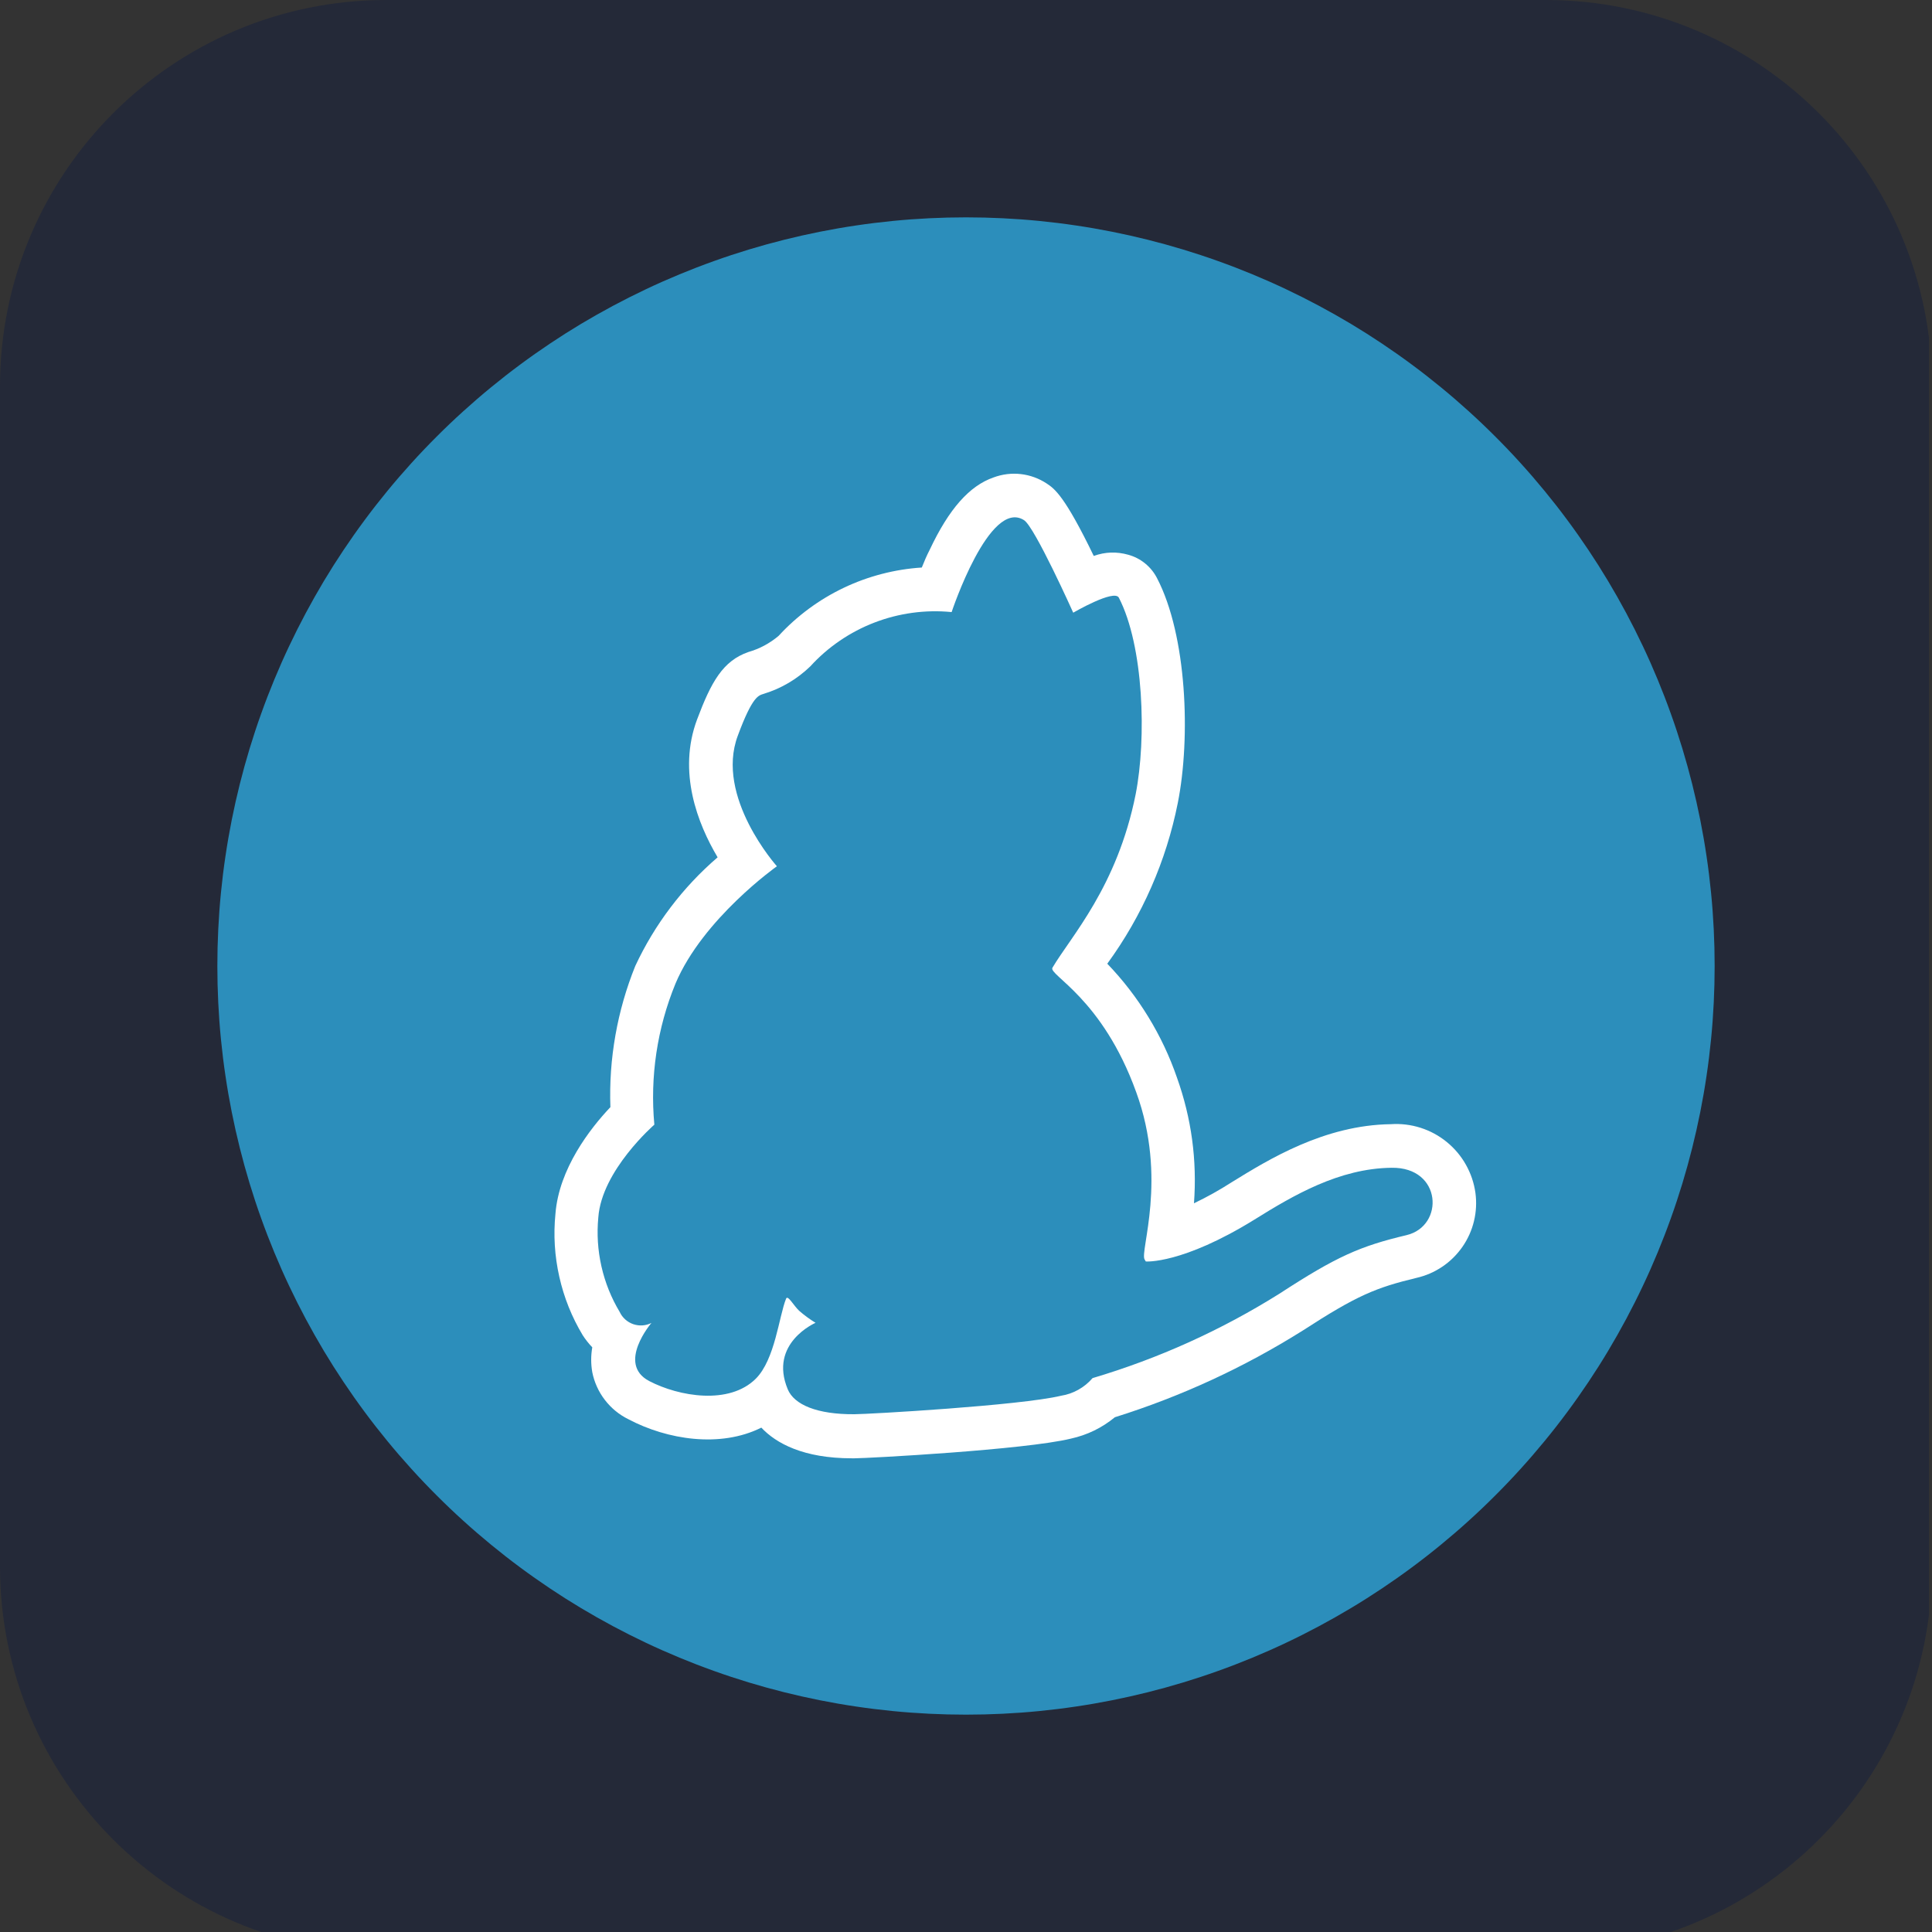 <svg xmlns="http://www.w3.org/2000/svg" xmlns:xlink="http://www.w3.org/1999/xlink" width="256" zoomAndPan="magnify" viewBox="0 0 375 375" height="256" preserveAspectRatio="xMidYMid meet" version="1.0">
<rect x="0" y="0" width="375" height="375" fill="#333333" stroke="none"/>
<defs>
<clipPath id="849694ca2d">
<path d="M 75 0 L 300 0 C 341.422 0 375 33.578 375 75 L 375 304.027 C 375 345.445 341.422 379.027 300 379.027 L 75 379.027 C 33.578 379.027 0 345.445 0 304.027 L 0 75 C 0 33.578 33.578 0 75 0 " clip-rule="nonzero"/>
</clipPath>
<clipPath id="1ff0ca9085">
<path d="M 60.684 62.699 L 314.316 62.699 L 314.316 316.328 L 60.684 316.328 Z M 60.684 62.699 " clip-rule="nonzero"/>
</clipPath>
<clipPath id="f351491355">
<path d="M 187.5 62.699 C 117.461 62.699 60.684 119.477 60.684 189.512 C 60.684 259.551 117.461 316.328 187.5 316.328 C 257.539 316.328 314.316 259.551 314.316 189.512 C 314.316 119.477 257.539 62.699 187.5 62.699 " clip-rule="nonzero"/>
</clipPath>
</defs>
<g clip-path="url(#849694ca2d)">
<path fill="#242938" d="M 0 0 L 374.414 0 L 374.414 379.688 L 0 379.688 Z M 0 0 " fill-opacity="1" fill-rule="nonzero"/>
</g>
<g clip-path="url(#1ff0ca9085)">
<g clip-path="url(#f351491355)">
<path fill="#ffffff" d="M 60.684 62.699 L 314.316 62.699 L 314.316 316.328 L 60.684 316.328 Z M 60.684 62.699 " fill-opacity="1" fill-rule="nonzero"/>
</g>
</g>
<path fill="#2c8ebb" d="M 270.094 226.664 C 259.922 226.781 251.016 232.031 243.492 236.719 C 229.43 245.414 222.398 244.852 222.398 244.852 L 222.164 244.453 C 221.203 242.883 226.664 228.797 220.547 212.016 C 213.938 193.664 203.438 189.234 204.281 187.828 C 207.867 181.758 216.844 172.125 220.43 154.172 C 222.562 143.297 222 125.391 217.172 116.016 C 216.281 114.281 208.312 118.922 208.312 118.922 C 208.312 118.922 200.859 102.305 198.773 100.969 C 192.047 96.656 184.711 118.805 184.711 118.805 C 182.172 118.555 179.637 118.602 177.109 118.945 C 174.578 119.289 172.125 119.918 169.742 120.832 C 167.359 121.746 165.113 122.926 163.008 124.363 C 160.898 125.805 158.984 127.465 157.266 129.352 C 154.68 131.84 151.672 133.617 148.242 134.672 C 147.281 135 146.109 134.953 143.203 142.805 C 138.75 154.688 150.797 168.141 150.797 168.141 C 150.797 168.141 136.43 178.289 131.109 190.922 C 129.332 195.254 128.098 199.73 127.402 204.363 C 126.711 208.992 126.578 213.637 127.008 218.297 C 127.008 218.297 116.789 227.156 116.133 236.297 C 115.828 239.5 116.031 242.668 116.738 245.805 C 117.449 248.941 118.629 251.891 120.281 254.648 C 120.41 254.926 120.566 255.184 120.746 255.43 C 120.926 255.672 121.129 255.895 121.355 256.102 C 121.582 256.305 121.828 256.48 122.09 256.637 C 122.352 256.793 122.625 256.918 122.914 257.02 C 123.199 257.117 123.496 257.188 123.797 257.227 C 124.098 257.27 124.398 257.277 124.703 257.258 C 125.008 257.238 125.305 257.188 125.598 257.105 C 125.891 257.027 126.172 256.918 126.445 256.781 C 126.445 256.781 119.648 264.703 126 268.055 C 131.789 271.078 141.539 272.742 146.695 267.609 C 150.445 263.859 151.195 255.492 152.578 252.07 C 152.906 251.273 154.031 253.406 155.109 254.414 C 156.105 255.285 157.168 256.066 158.297 256.758 C 158.297 256.758 149.156 260.695 152.906 269.672 C 154.148 272.648 158.578 274.547 165.82 274.5 C 168.516 274.5 198.07 272.812 205.945 270.914 C 207.137 270.727 208.258 270.336 209.309 269.746 C 210.359 269.16 211.277 268.406 212.062 267.492 C 224.91 263.672 237.012 258.203 248.367 251.086 C 259.477 243.844 264.023 241.875 273 239.742 C 280.406 237.984 279.914 226.5 270.094 226.664 Z M 270.094 226.664 " fill-opacity="1" fill-rule="nonzero"/>
<path fill="#2c8ebb" d="M 187.5 42.188 C 185.121 42.188 182.746 42.246 180.371 42.363 C 177.996 42.48 175.625 42.652 173.258 42.887 C 170.891 43.121 168.531 43.41 166.18 43.762 C 163.824 44.109 161.484 44.516 159.152 44.98 C 156.82 45.445 154.5 45.965 152.191 46.543 C 149.887 47.121 147.594 47.754 145.316 48.445 C 143.043 49.137 140.785 49.879 138.547 50.684 C 136.305 51.484 134.09 52.34 131.891 53.25 C 129.695 54.16 127.52 55.121 125.371 56.141 C 123.223 57.156 121.098 58.227 119 59.348 C 116.902 60.469 114.836 61.641 112.793 62.859 C 110.754 64.082 108.746 65.355 106.77 66.676 C 104.793 68 102.848 69.367 100.938 70.785 C 99.027 72.199 97.152 73.664 95.316 75.172 C 93.477 76.68 91.676 78.234 89.914 79.832 C 88.152 81.426 86.43 83.066 84.75 84.75 C 83.066 86.43 81.426 88.152 79.832 89.914 C 78.234 91.676 76.68 93.477 75.172 95.316 C 73.664 97.152 72.199 99.027 70.785 100.938 C 69.367 102.848 68 104.793 66.676 106.77 C 65.355 108.746 64.082 110.754 62.859 112.793 C 61.641 114.836 60.469 116.902 59.348 119 C 58.227 121.098 57.156 123.223 56.141 125.371 C 55.121 127.52 54.16 129.695 53.25 131.891 C 52.34 134.09 51.484 136.305 50.684 138.547 C 49.879 140.785 49.137 143.043 48.445 145.316 C 47.754 147.594 47.121 149.887 46.543 152.191 C 45.965 154.5 45.445 156.82 44.98 159.152 C 44.516 161.484 44.109 163.824 43.762 166.18 C 43.41 168.531 43.121 170.891 42.887 173.258 C 42.652 175.625 42.48 177.996 42.363 180.371 C 42.246 182.746 42.188 185.121 42.188 187.5 C 42.188 189.879 42.246 192.254 42.363 194.629 C 42.48 197.004 42.652 199.375 42.887 201.742 C 43.121 204.109 43.41 206.469 43.762 208.82 C 44.109 211.176 44.516 213.516 44.98 215.848 C 45.445 218.18 45.965 220.5 46.543 222.809 C 47.121 225.113 47.754 227.406 48.445 229.684 C 49.137 231.957 49.879 234.215 50.684 236.453 C 51.484 238.695 52.34 240.91 53.25 243.109 C 54.16 245.305 55.121 247.48 56.141 249.629 C 57.156 251.777 58.227 253.902 59.348 256 C 60.469 258.098 61.641 260.164 62.859 262.207 C 64.082 264.246 65.355 266.254 66.676 268.23 C 68 270.207 69.367 272.152 70.785 274.062 C 72.199 275.973 73.664 277.848 75.172 279.684 C 76.68 281.523 78.234 283.324 79.832 285.086 C 81.426 286.848 83.066 288.57 84.75 290.25 C 86.43 291.934 88.152 293.574 89.914 295.168 C 91.676 296.766 93.477 298.32 95.316 299.828 C 97.152 301.336 99.027 302.801 100.938 304.215 C 102.848 305.633 104.793 307 106.77 308.324 C 108.746 309.645 110.754 310.918 112.793 312.137 C 114.836 313.359 116.902 314.531 119 315.652 C 121.098 316.773 123.223 317.844 125.371 318.859 C 127.52 319.879 129.695 320.84 131.891 321.75 C 134.09 322.66 136.305 323.516 138.547 324.316 C 140.785 325.121 143.043 325.863 145.316 326.555 C 147.594 327.246 149.887 327.879 152.191 328.457 C 154.5 329.035 156.82 329.555 159.152 330.02 C 161.484 330.484 163.824 330.891 166.18 331.238 C 168.531 331.59 170.891 331.879 173.258 332.113 C 175.625 332.348 177.996 332.52 180.371 332.637 C 182.746 332.754 185.121 332.812 187.5 332.812 C 189.879 332.812 192.254 332.754 194.629 332.637 C 197.004 332.52 199.375 332.348 201.742 332.113 C 204.109 331.879 206.469 331.59 208.82 331.238 C 211.176 330.891 213.516 330.484 215.848 330.02 C 218.18 329.555 220.5 329.035 222.809 328.457 C 225.113 327.879 227.406 327.246 229.684 326.555 C 231.957 325.863 234.215 325.121 236.453 324.316 C 238.695 323.516 240.91 322.66 243.109 321.75 C 245.305 320.84 247.48 319.879 249.629 318.859 C 251.777 317.844 253.902 316.773 256 315.652 C 258.098 314.531 260.164 313.359 262.207 312.137 C 264.246 310.918 266.254 309.645 268.23 308.324 C 270.207 307 272.152 305.633 274.062 304.215 C 275.973 302.801 277.848 301.336 279.684 299.828 C 281.523 298.32 283.324 296.766 285.086 295.168 C 286.848 293.574 288.57 291.934 290.25 290.25 C 291.934 288.57 293.574 286.848 295.168 285.086 C 296.766 283.324 298.32 281.523 299.828 279.684 C 301.336 277.848 302.801 275.973 304.215 274.062 C 305.633 272.152 307 270.207 308.324 268.23 C 309.645 266.254 310.918 264.246 312.137 262.207 C 313.359 260.164 314.531 258.098 315.652 256 C 316.773 253.902 317.844 251.777 318.859 249.629 C 319.879 247.48 320.84 245.305 321.75 243.109 C 322.66 240.91 323.516 238.695 324.316 236.453 C 325.121 234.215 325.863 231.957 326.555 229.684 C 327.246 227.406 327.879 225.113 328.457 222.809 C 329.035 220.5 329.555 218.18 330.02 215.848 C 330.484 213.516 330.891 211.176 331.238 208.82 C 331.59 206.469 331.879 204.109 332.113 201.742 C 332.348 199.375 332.52 197.004 332.637 194.629 C 332.754 192.254 332.812 189.879 332.812 187.5 C 332.812 185.121 332.754 182.746 332.637 180.371 C 332.52 177.996 332.348 175.625 332.113 173.258 C 331.879 170.891 331.59 168.531 331.238 166.18 C 330.891 163.824 330.484 161.484 330.02 159.152 C 329.555 156.82 329.035 154.5 328.457 152.191 C 327.879 149.887 327.246 147.594 326.555 145.316 C 325.863 143.043 325.121 140.785 324.316 138.547 C 323.516 136.305 322.66 134.09 321.75 131.891 C 320.84 129.695 319.879 127.52 318.859 125.371 C 317.844 123.223 316.773 121.098 315.652 119 C 314.531 116.902 313.359 114.836 312.137 112.793 C 310.918 110.754 309.645 108.746 308.324 106.77 C 307 104.793 305.633 102.848 304.215 100.938 C 302.801 99.027 301.336 97.152 299.828 95.316 C 298.32 93.477 296.766 91.676 295.168 89.914 C 293.574 88.152 291.934 86.43 290.25 84.75 C 288.57 83.066 286.848 81.426 285.086 79.832 C 283.324 78.234 281.523 76.68 279.684 75.172 C 277.848 73.664 275.973 72.199 274.062 70.785 C 272.152 69.367 270.207 68 268.23 66.676 C 266.254 65.355 264.246 64.082 262.207 62.859 C 260.164 61.641 258.098 60.469 256 59.348 C 253.902 58.227 251.777 57.156 249.629 56.141 C 247.48 55.121 245.305 54.16 243.109 53.25 C 240.91 52.34 238.695 51.484 236.453 50.684 C 234.215 49.879 231.957 49.137 229.684 48.445 C 227.406 47.754 225.113 47.121 222.809 46.543 C 220.5 45.965 218.18 45.445 215.848 44.98 C 213.516 44.516 211.176 44.109 208.82 43.762 C 206.469 43.41 204.109 43.121 201.742 42.887 C 199.375 42.652 197.004 42.48 194.629 42.363 C 192.254 42.246 189.879 42.188 187.5 42.188 Z M 274.922 248.039 C 267.07 249.938 263.414 251.414 252.867 258.258 C 241.434 265.434 229.277 271.043 216.398 275.086 C 213.887 277.148 211.043 278.531 207.867 279.234 C 198.938 281.414 168.305 283.055 165.891 283.055 L 165.328 283.055 C 155.953 283.055 150.633 280.148 147.773 277.102 C 139.805 281.086 129.492 279.445 121.992 275.484 C 121.094 275.043 120.258 274.508 119.484 273.875 C 118.711 273.242 118.02 272.527 117.41 271.734 C 116.797 270.941 116.285 270.09 115.875 269.18 C 115.461 268.27 115.156 267.324 114.961 266.344 C 114.68 264.734 114.68 263.125 114.961 261.516 C 114.27 260.793 113.652 260.012 113.109 259.172 C 110.98 255.629 109.465 251.844 108.559 247.809 C 107.652 243.777 107.402 239.707 107.812 235.594 C 108.492 226.852 114.539 219.047 118.477 214.898 C 118.312 210.215 118.637 205.562 119.453 200.945 C 120.266 196.328 121.551 191.848 123.305 187.5 C 125.191 183.457 127.48 179.656 130.176 176.102 C 132.867 172.547 135.906 169.316 139.289 166.406 C 135.422 159.891 131.484 149.859 135.305 139.641 C 138.047 132.352 140.297 128.297 145.242 126.562 C 147.426 125.934 149.387 124.887 151.125 123.422 C 152.91 121.48 154.867 119.727 156.988 118.16 C 159.109 116.594 161.363 115.242 163.742 114.105 C 166.125 112.969 168.59 112.07 171.145 111.406 C 173.695 110.742 176.289 110.324 178.922 110.156 C 179.367 109.031 179.883 107.812 180.445 106.734 C 184.195 98.766 188.18 94.289 192.844 92.672 C 193.688 92.355 194.559 92.145 195.453 92.031 C 196.348 91.922 197.246 91.918 198.141 92.02 C 199.035 92.121 199.91 92.328 200.758 92.637 C 201.605 92.945 202.402 93.348 203.156 93.844 C 204.68 94.852 206.625 96.188 212.297 107.906 C 214.5 107.117 216.727 107.039 218.977 107.672 C 220.188 108.004 221.281 108.562 222.258 109.355 C 223.23 110.145 224.004 111.102 224.578 112.219 C 230.367 123.328 231.141 143.133 228.609 155.859 C 227.484 161.492 225.77 166.941 223.461 172.203 C 221.152 177.461 218.309 182.414 214.922 187.055 C 217.949 190.203 220.605 193.645 222.883 197.371 C 225.164 201.098 227.02 205.027 228.445 209.156 C 231.266 217.055 232.367 225.188 231.75 233.555 C 234.273 232.348 236.711 230.988 239.062 229.477 C 246.234 225.047 257.062 218.367 269.977 218.203 C 270.945 218.137 271.914 218.164 272.883 218.281 C 273.848 218.398 274.793 218.605 275.719 218.898 C 276.648 219.195 277.539 219.574 278.395 220.035 C 279.25 220.5 280.055 221.039 280.809 221.652 C 281.562 222.266 282.254 222.945 282.883 223.691 C 283.508 224.434 284.059 225.23 284.535 226.078 C 285.012 226.926 285.406 227.812 285.719 228.734 C 286.027 229.656 286.25 230.598 286.383 231.562 C 286.504 232.477 286.539 233.391 286.492 234.309 C 286.445 235.23 286.312 236.137 286.094 237.031 C 285.879 237.926 285.582 238.793 285.203 239.633 C 284.824 240.469 284.375 241.27 283.848 242.023 C 283.32 242.777 282.73 243.48 282.074 244.125 C 281.422 244.773 280.711 245.352 279.949 245.867 C 279.184 246.379 278.379 246.82 277.535 247.188 C 276.691 247.551 275.82 247.836 274.922 248.039 Z M 274.922 248.039 " fill-opacity="1" fill-rule="nonzero"/>
</svg>